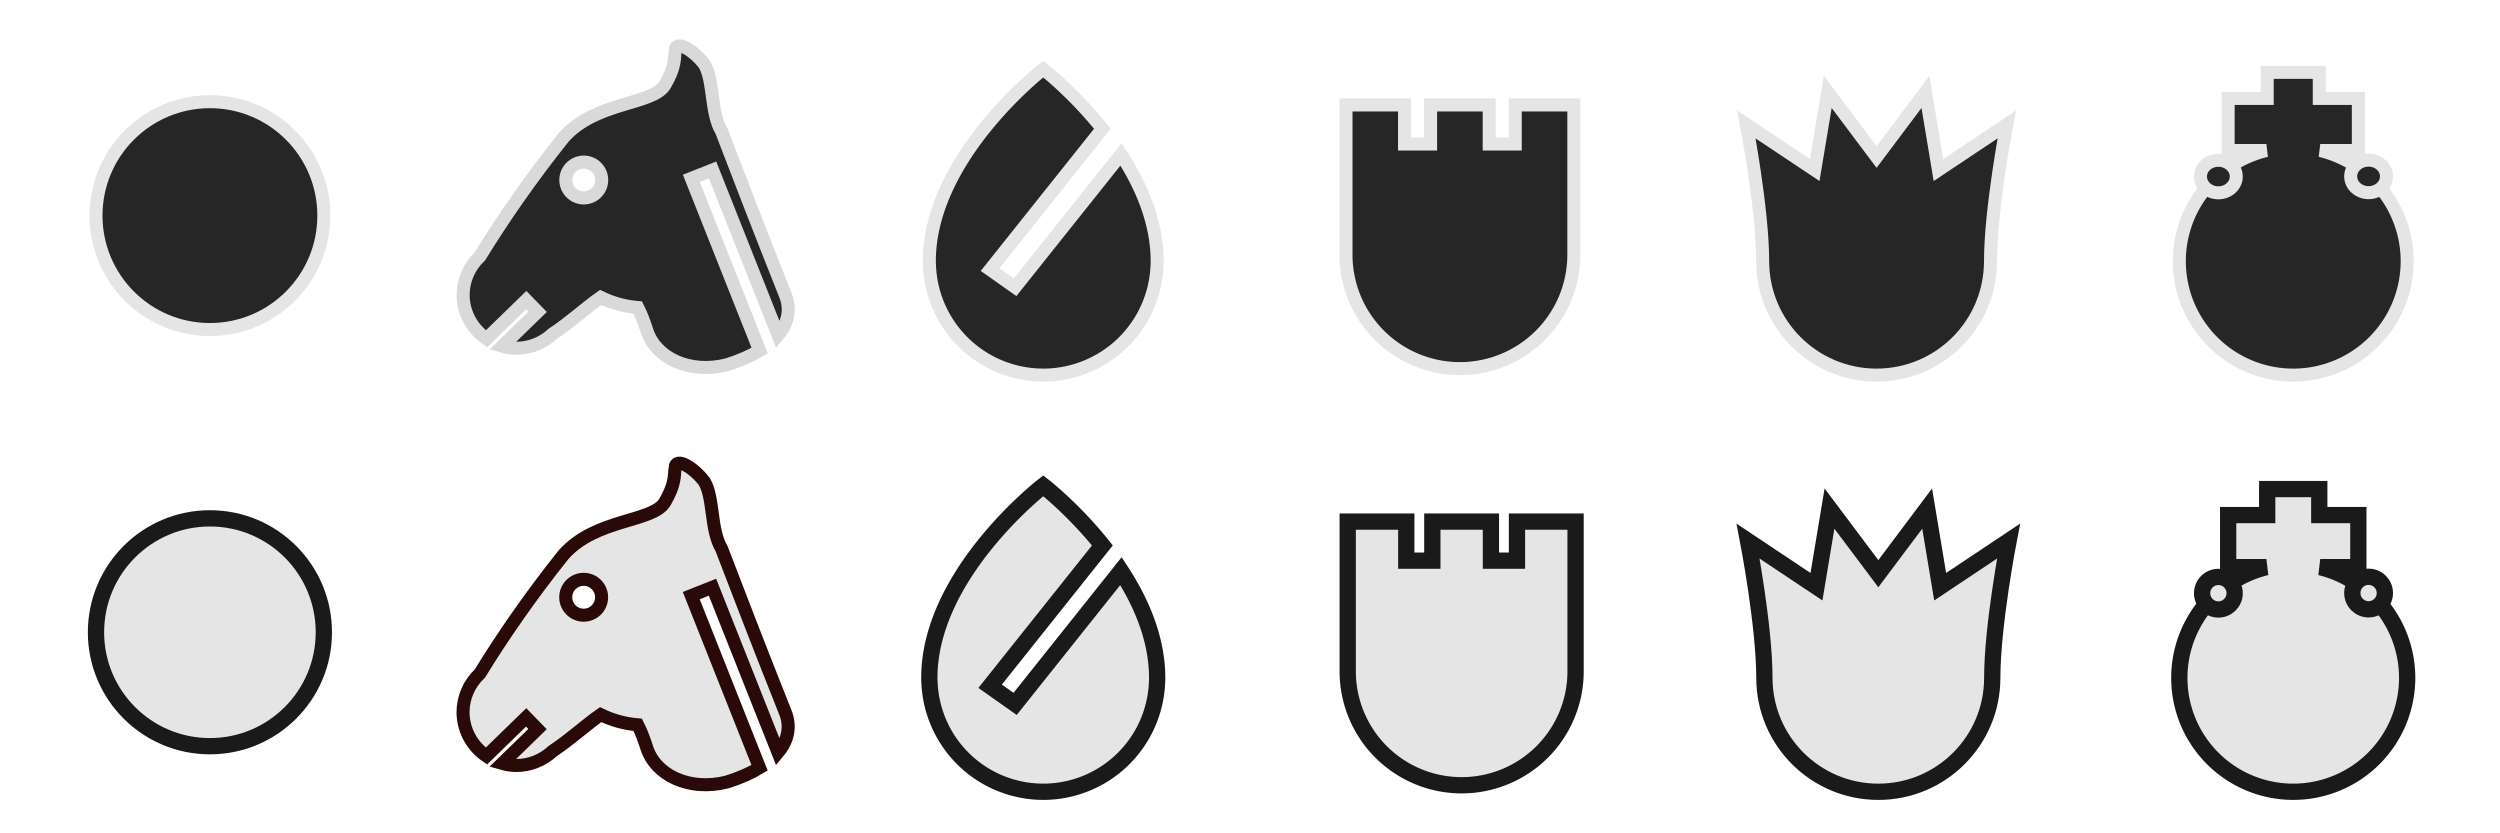 <?xml version="1.0" encoding="UTF-8" standalone="no"?>
<!-- Created with Inkscape (http://www.inkscape.org/) -->

<svg
   width="768"
   height="256"
   viewBox="0 0 203.2 67.733"
   version="1.1"
   id="svg5"
   sodipodi:docname="pieces.svg"
   inkscape:version="1.1.2 (0a00cf5339, 2022-02-04)"
   xmlns:inkscape="http://www.inkscape.org/namespaces/inkscape"
   xmlns:sodipodi="http://sodipodi.sourceforge.net/DTD/sodipodi-0.dtd"
   xmlns="http://www.w3.org/2000/svg"
   xmlns:svg="http://www.w3.org/2000/svg">
  <sodipodi:namedview
     id="namedview7"
     pagecolor="#397d23"
     bordercolor="#666666"
     borderopacity="1.0"
     inkscape:pageshadow="2"
     inkscape:pageopacity="0"
     inkscape:pagecheckerboard="0"
     inkscape:document-units="px"
     showgrid="true"
     units="px"
     width="768px"
     inkscape:zoom="1.4511391"
     inkscape:cx="164.6982"
     inkscape:cy="218.10452"
     inkscape:window-width="1920"
     inkscape:window-height="1043"
     inkscape:window-x="0"
     inkscape:window-y="0"
     inkscape:window-maximized="1"
     inkscape:current-layer="layer1"
     showguides="true"
     inkscape:guide-bbox="true"
     objecttolerance="10">
    <inkscape:grid
       type="xygrid"
       id="grid862"
       empspacing="16"
       snapvisiblegridlinesonly="false" />
    <sodipodi:guide
       position="0,67.733"
       orientation="1,0"
       id="guide869" />
    <sodipodi:guide
       position="33.867,67.733"
       orientation="1,0"
       id="guide871" />
    <sodipodi:guide
       position="67.733,105.833"
       orientation="1,0"
       id="guide873" />
    <sodipodi:guide
       position="101.6,67.733"
       orientation="1,0"
       id="guide875" />
    <sodipodi:guide
       position="135.467,67.733"
       orientation="1,0"
       id="guide877" />
    <sodipodi:guide
       position="169.333,67.733"
       orientation="1,0"
       id="guide879" />
    <sodipodi:guide
       position="203.2,33.867"
       orientation="1,0"
       id="guide881" />
    <sodipodi:guide
       position="33.867,67.733"
       orientation="0,-1"
       id="guide883" />
    <sodipodi:guide
       position="33.867,33.867"
       orientation="0,-1"
       id="guide885" />
    <sodipodi:guide
       position="33.867,-9.6254858e-13"
       orientation="0,-1"
       id="guide887" />
  </sodipodi:namedview>
  <defs
     id="defs2">
    <linearGradient
       id="linearGradient5292"
       inkscape:swatch="solid">
      <stop
         style="stop-color:#ffffff;stop-opacity:1;"
         offset="0"
         id="stop5290" />
    </linearGradient>
    <filter
       style="color-interpolation-filters:sRGB;"
       inkscape:label="Drop Shadow"
       id="filter1542"
       x="-0.117"
       y="-0.117"
       width="1.244"
       height="1.27">
      <feFlood
         flood-opacity="0.588"
         flood-color="rgb(0,0,0)"
         result="flood"
         id="feFlood1532" />
      <feComposite
         in="flood"
         in2="SourceGraphic"
         operator="in"
         result="composite1"
         id="feComposite1534" />
      <feGaussianBlur
         in="composite1"
         stdDeviation="1"
         result="blur"
         id="feGaussianBlur1536" />
      <feOffset
         dx="0.129"
         dy="0.591"
         result="offset"
         id="feOffset1538" />
      <feComposite
         in="SourceGraphic"
         in2="offset"
         operator="over"
         result="composite2"
         id="feComposite1540" />
    </filter>
    <filter
       style="color-interpolation-filters:sRGB;"
       inkscape:label="Drop Shadow"
       id="filter1554"
       x="-0.165"
       y="-0.165"
       width="1.338"
       height="1.362">
      <feFlood
         flood-opacity="0.588"
         flood-color="rgb(0,0,0)"
         result="flood"
         id="feFlood1544" />
      <feComposite
         in="flood"
         in2="SourceGraphic"
         operator="in"
         result="composite1"
         id="feComposite1546" />
      <feGaussianBlur
         in="composite1"
         stdDeviation="1"
         result="blur"
         id="feGaussianBlur1548" />
      <feOffset
         dx="0.129"
         dy="0.591"
         result="offset"
         id="feOffset1550" />
      <feComposite
         in="SourceGraphic"
         in2="offset"
         operator="over"
         result="composite2"
         id="feComposite1552" />
    </filter>
    <filter
       style="color-interpolation-filters:sRGB;"
       inkscape:label="Drop Shadow"
       id="filter1566"
       x="-1.157"
       y="-1.157"
       width="3.363"
       height="3.537">
      <feFlood
         flood-opacity="0.588"
         flood-color="rgb(0,0,0)"
         result="flood"
         id="feFlood1556" />
      <feComposite
         in="flood"
         in2="SourceGraphic"
         operator="in"
         result="composite1"
         id="feComposite1558" />
      <feGaussianBlur
         in="composite1"
         stdDeviation="1"
         result="blur"
         id="feGaussianBlur1560" />
      <feOffset
         dx="0.129"
         dy="0.591"
         result="offset"
         id="feOffset1562" />
      <feComposite
         in="SourceGraphic"
         in2="offset"
         operator="over"
         result="composite2"
         id="feComposite1564" />
    </filter>
    <filter
       style="color-interpolation-filters:sRGB;"
       inkscape:label="Drop Shadow"
       id="filter1578"
       x="-1.157"
       y="-1.157"
       width="3.363"
       height="3.537">
      <feFlood
         flood-opacity="0.588"
         flood-color="rgb(0,0,0)"
         result="flood"
         id="feFlood1568" />
      <feComposite
         in="flood"
         in2="SourceGraphic"
         operator="in"
         result="composite1"
         id="feComposite1570" />
      <feGaussianBlur
         in="composite1"
         stdDeviation="1"
         result="blur"
         id="feGaussianBlur1572" />
      <feOffset
         dx="0.129"
         dy="0.591"
         result="offset"
         id="feOffset1574" />
      <feComposite
         in="SourceGraphic"
         in2="offset"
         operator="over"
         result="composite2"
         id="feComposite1576" />
    </filter>
    <filter
       style="color-interpolation-filters:sRGB;"
       inkscape:label="Drop Shadow"
       id="filter1590"
       x="-0.165"
       y="-0.124"
       width="1.338"
       height="1.273">
      <feFlood
         flood-opacity="0.588"
         flood-color="rgb(0,0,0)"
         result="flood"
         id="feFlood1580" />
      <feComposite
         in="flood"
         in2="SourceGraphic"
         operator="in"
         result="composite1"
         id="feComposite1582" />
      <feGaussianBlur
         in="composite1"
         stdDeviation="1"
         result="blur"
         id="feGaussianBlur1584" />
      <feOffset
         dx="0.129"
         dy="0.591"
         result="offset"
         id="feOffset1586" />
      <feComposite
         in="SourceGraphic"
         in2="offset"
         operator="over"
         result="composite2"
         id="feComposite1588" />
    </filter>
    <filter
       style="color-interpolation-filters:sRGB;"
       inkscape:label="Drop Shadow"
       id="filter1602"
       x="-0.158"
       y="-0.175"
       width="1.322"
       height="1.334">
      <feFlood
         flood-opacity="0.588"
         flood-color="rgb(0,0,0)"
         result="flood"
         id="feFlood1592" />
      <feComposite
         in="flood"
         in2="SourceGraphic"
         operator="in"
         result="composite1"
         id="feComposite1594" />
      <feGaussianBlur
         in="composite1"
         stdDeviation="1"
         result="blur"
         id="feGaussianBlur1596" />
      <feOffset
         dx="0.129"
         dy="0.591"
         result="offset"
         id="feOffset1598" />
      <feComposite
         in="SourceGraphic"
         in2="offset"
         operator="over"
         result="composite2"
         id="feComposite1600" />
    </filter>
    <filter
       style="color-interpolation-filters:sRGB;"
       inkscape:label="Drop Shadow"
       id="filter1614"
       x="-0.165"
       y="-0.143"
       width="1.338"
       height="1.313">
      <feFlood
         flood-opacity="0.588"
         flood-color="rgb(0,0,0)"
         result="flood"
         id="feFlood1604" />
      <feComposite
         in="flood"
         in2="SourceGraphic"
         operator="in"
         result="composite1"
         id="feComposite1606" />
      <feGaussianBlur
         in="composite1"
         stdDeviation="1"
         result="blur"
         id="feGaussianBlur1608" />
      <feOffset
         dx="0.129"
         dy="0.591"
         result="offset"
         id="feOffset1610" />
      <feComposite
         in="SourceGraphic"
         in2="offset"
         operator="over"
         result="composite2"
         id="feComposite1612" />
    </filter>
    <filter
       style="color-interpolation-filters:sRGB;"
       inkscape:label="Drop Shadow"
       id="filter1626"
       x="-0.165"
       y="-0.13"
       width="1.338"
       height="1.277">
      <feFlood
         flood-opacity="0.588"
         flood-color="rgb(0,0,0)"
         result="flood"
         id="feFlood1616" />
      <feComposite
         in="flood"
         in2="SourceGraphic"
         operator="in"
         result="composite1"
         id="feComposite1618" />
      <feGaussianBlur
         in="composite1"
         stdDeviation="1"
         result="blur"
         id="feGaussianBlur1620" />
      <feOffset
         dx="0.129"
         dy="0.591"
         result="offset"
         id="feOffset1622" />
      <feComposite
         in="SourceGraphic"
         in2="offset"
         operator="over"
         result="composite2"
         id="feComposite1624" />
    </filter>
    <filter
       style="color-interpolation-filters:sRGB;"
       inkscape:label="Drop Shadow"
       id="filter1638"
       x="-1.006"
       y="-1.107"
       width="3.057"
       height="3.437">
      <feFlood
         flood-opacity="0.588"
         flood-color="rgb(0,0,0)"
         result="flood"
         id="feFlood1628" />
      <feComposite
         in="flood"
         in2="SourceGraphic"
         operator="in"
         result="composite1"
         id="feComposite1630" />
      <feGaussianBlur
         in="composite1"
         stdDeviation="1"
         result="blur"
         id="feGaussianBlur1632" />
      <feOffset
         dx="0.129"
         dy="0.591"
         result="offset"
         id="feOffset1634" />
      <feComposite
         in="SourceGraphic"
         in2="offset"
         operator="over"
         result="composite2"
         id="feComposite1636" />
    </filter>
    <filter
       style="color-interpolation-filters:sRGB;"
       inkscape:label="Drop Shadow"
       id="filter1650"
       x="-1.006"
       y="-1.107"
       width="3.057"
       height="3.437">
      <feFlood
         flood-opacity="0.588"
         flood-color="rgb(0,0,0)"
         result="flood"
         id="feFlood1640" />
      <feComposite
         in="flood"
         in2="SourceGraphic"
         operator="in"
         result="composite1"
         id="feComposite1642" />
      <feGaussianBlur
         in="composite1"
         stdDeviation="1"
         result="blur"
         id="feGaussianBlur1644" />
      <feOffset
         dx="0.129"
         dy="0.591"
         result="offset"
         id="feOffset1646" />
      <feComposite
         in="SourceGraphic"
         in2="offset"
         operator="over"
         result="composite2"
         id="feComposite1648" />
    </filter>
    <filter
       style="color-interpolation-filters:sRGB;"
       inkscape:label="Drop Shadow"
       id="filter1662"
       x="-0.158"
       y="-0.119"
       width="1.323"
       height="1.262">
      <feFlood
         flood-opacity="0.588"
         flood-color="rgb(0,0,0)"
         result="flood"
         id="feFlood1652" />
      <feComposite
         in="flood"
         in2="SourceGraphic"
         operator="in"
         result="composite1"
         id="feComposite1654" />
      <feGaussianBlur
         in="composite1"
         stdDeviation="1"
         result="blur"
         id="feGaussianBlur1656" />
      <feOffset
         dx="0.129"
         dy="0.591"
         result="offset"
         id="feOffset1658" />
      <feComposite
         in="SourceGraphic"
         in2="offset"
         operator="over"
         result="composite2"
         id="feComposite1660" />
    </filter>
    <filter
       style="color-interpolation-filters:sRGB;"
       inkscape:label="Drop Shadow"
       id="filter1674"
       x="-0.149"
       y="-0.161"
       width="1.305"
       height="1.314">
      <feFlood
         flood-opacity="0.588"
         flood-color="rgb(0,0,0)"
         result="flood"
         id="feFlood1664" />
      <feComposite
         in="flood"
         in2="SourceGraphic"
         operator="in"
         result="composite1"
         id="feComposite1666" />
      <feGaussianBlur
         in="composite1"
         stdDeviation="1"
         result="blur"
         id="feGaussianBlur1668" />
      <feOffset
         dx="0.129"
         dy="0.591"
         result="offset"
         id="feOffset1670" />
      <feComposite
         in="SourceGraphic"
         in2="offset"
         operator="over"
         result="composite2"
         id="feComposite1672" />
    </filter>
    <filter
       style="color-interpolation-filters:sRGB;"
       inkscape:label="Drop Shadow"
       id="filter1686"
       x="-0.158"
       y="-0.137"
       width="1.323"
       height="1.301">
      <feFlood
         flood-opacity="0.588"
         flood-color="rgb(0,0,0)"
         result="flood"
         id="feFlood1676" />
      <feComposite
         in="flood"
         in2="SourceGraphic"
         operator="in"
         result="composite1"
         id="feComposite1678" />
      <feGaussianBlur
         in="composite1"
         stdDeviation="1"
         result="blur"
         id="feGaussianBlur1680" />
      <feOffset
         dx="0.129"
         dy="0.591"
         result="offset"
         id="feOffset1682" />
      <feComposite
         in="SourceGraphic"
         in2="offset"
         operator="over"
         result="composite2"
         id="feComposite1684" />
    </filter>
    <filter
       style="color-interpolation-filters:sRGB;"
       inkscape:label="Drop Shadow"
       id="filter1698"
       x="-0.158"
       y="-0.158"
       width="1.323"
       height="1.348">
      <feFlood
         flood-opacity="0.588"
         flood-color="rgb(0,0,0)"
         result="flood"
         id="feFlood1688" />
      <feComposite
         in="flood"
         in2="SourceGraphic"
         operator="in"
         result="composite1"
         id="feComposite1690" />
      <feGaussianBlur
         in="composite1"
         stdDeviation="1"
         result="blur"
         id="feGaussianBlur1692" />
      <feOffset
         dx="0.129"
         dy="0.591"
         result="offset"
         id="feOffset1694" />
      <feComposite
         in="SourceGraphic"
         in2="offset"
         operator="over"
         result="composite2"
         id="feComposite1696" />
    </filter>
    <filter
       style="color-interpolation-filters:sRGB;"
       inkscape:label="Drop Shadow"
       id="filter1710"
       x="-0.112"
       y="-0.112"
       width="1.233"
       height="1.257">
      <feFlood
         flood-opacity="0.588"
         flood-color="rgb(0,0,0)"
         result="flood"
         id="feFlood1700" />
      <feComposite
         in="flood"
         in2="SourceGraphic"
         operator="in"
         result="composite1"
         id="feComposite1702" />
      <feGaussianBlur
         in="composite1"
         stdDeviation="1"
         result="blur"
         id="feGaussianBlur1704" />
      <feOffset
         dx="0.129"
         dy="0.591"
         result="offset"
         id="feOffset1706" />
      <feComposite
         in="SourceGraphic"
         in2="offset"
         operator="over"
         result="composite2"
         id="feComposite1708" />
    </filter>
    <filter
       style="color-interpolation-filters:sRGB;"
       inkscape:label="Drop Shadow"
       id="filter1722"
       x="-0.158"
       y="-0.123"
       width="1.323"
       height="1.265">
      <feFlood
         flood-opacity="0.588"
         flood-color="rgb(0,0,0)"
         result="flood"
         id="feFlood1712" />
      <feComposite
         in="flood"
         in2="SourceGraphic"
         operator="in"
         result="composite1"
         id="feComposite1714" />
      <feGaussianBlur
         in="composite1"
         stdDeviation="1"
         result="blur"
         id="feGaussianBlur1716" />
      <feOffset
         dx="0.129"
         dy="0.591"
         result="offset"
         id="feOffset1718" />
      <feComposite
         in="SourceGraphic"
         in2="offset"
         operator="over"
         result="composite2"
         id="feComposite1720" />
    </filter>
    <filter
       style="color-interpolation-filters:sRGB"
       inkscape:label="Drop Shadow"
       id="filter1698-7"
       x="-0.13"
       y="-0.13"
       width="1.266"
       height="1.291">
      <feFlood
         flood-opacity="0.588"
         flood-color="rgb(0,0,0)"
         result="flood"
         id="feFlood1688-5" />
      <feComposite
         in="flood"
         in2="SourceGraphic"
         operator="in"
         result="composite1"
         id="feComposite1690-3" />
      <feGaussianBlur
         in="composite1"
         stdDeviation="1"
         result="blur"
         id="feGaussianBlur1692-5" />
      <feOffset
         dx="0.129"
         dy="0.591"
         result="offset"
         id="feOffset1694-6" />
      <feComposite
         in="SourceGraphic"
         in2="offset"
         operator="over"
         result="composite2"
         id="feComposite1696-2" />
    </filter>
    <filter
       style="color-interpolation-filters:sRGB;"
       inkscape:label="Drop Shadow"
       id="filter4622"
       x="-0.12"
       y="-0.138"
       width="1.255"
       height="1.287">
      <feFlood
         flood-opacity="0.651"
         flood-color="rgb(0,0,0)"
         result="flood"
         id="feFlood4612" />
      <feComposite
         in="flood"
         in2="SourceGraphic"
         operator="in"
         result="composite1"
         id="feComposite4614" />
      <feGaussianBlur
         in="composite1"
         stdDeviation="4"
         result="blur"
         id="feGaussianBlur4616" />
      <feOffset
         dx="1"
         dy="1"
         result="offset"
         id="feOffset4618" />
      <feComposite
         in="SourceGraphic"
         in2="offset"
         operator="over"
         result="composite2"
         id="feComposite4620" />
    </filter>
    <filter
       style="color-interpolation-filters:sRGB"
       inkscape:label="Drop Shadow"
       id="filter4622-0"
       x="-0.12"
       y="-0.138"
       width="1.255"
       height="1.287">
      <feFlood
         flood-opacity="0.651"
         flood-color="rgb(0,0,0)"
         result="flood"
         id="feFlood4612-9" />
      <feComposite
         in="flood"
         in2="SourceGraphic"
         operator="in"
         result="composite1"
         id="feComposite4614-3" />
      <feGaussianBlur
         in="composite1"
         stdDeviation="4"
         result="blur"
         id="feGaussianBlur4616-6" />
      <feOffset
         dx="1"
         dy="1"
         result="offset"
         id="feOffset4618-0" />
      <feComposite
         in="SourceGraphic"
         in2="offset"
         operator="over"
         result="composite2"
         id="feComposite4620-6" />
    </filter>
    <filter
       style="color-interpolation-filters:sRGB"
       inkscape:label="Drop Shadow"
       id="filter4622-3"
       x="-0.116"
       y="-0.121"
       width="1.242"
       height="1.253">
      <feFlood
         flood-opacity="0.651"
         flood-color="rgb(0,0,0)"
         result="flood"
         id="feFlood4612-6" />
      <feComposite
         in="flood"
         in2="SourceGraphic"
         operator="in"
         result="composite1"
         id="feComposite4614-7" />
      <feGaussianBlur
         in="composite1"
         stdDeviation="4"
         result="blur"
         id="feGaussianBlur4616-5" />
      <feOffset
         dx="1"
         dy="1"
         result="offset"
         id="feOffset4618-3" />
      <feComposite
         in="SourceGraphic"
         in2="offset"
         operator="over"
         result="composite2"
         id="feComposite4620-5" />
    </filter>
    <filter
       style="color-interpolation-filters:sRGB"
       inkscape:label="Drop Shadow"
       id="filter4622-3-9"
       x="-0.096"
       y="-0.111"
       width="1.203"
       height="1.234">
      <feFlood
         flood-opacity="0.651"
         flood-color="rgb(0,0,0)"
         result="flood"
         id="feFlood4612-6-3" />
      <feComposite
         in="flood"
         in2="SourceGraphic"
         operator="in"
         result="composite1"
         id="feComposite4614-7-6" />
      <feGaussianBlur
         in="composite1"
         stdDeviation="4"
         result="blur"
         id="feGaussianBlur4616-5-0" />
      <feOffset
         dx="1"
         dy="1"
         result="offset"
         id="feOffset4618-3-6" />
      <feComposite
         in="SourceGraphic"
         in2="offset"
         operator="over"
         result="composite2"
         id="feComposite4620-5-2" />
    </filter>
    <filter
       style="color-interpolation-filters:sRGB"
       inkscape:label="Drop Shadow"
       id="filter4622-3-1"
       x="-0.116"
       y="-0.118"
       width="1.242"
       height="1.245">
      <feFlood
         flood-opacity="0.651"
         flood-color="rgb(0,0,0)"
         result="flood"
         id="feFlood4612-6-8" />
      <feComposite
         in="flood"
         in2="SourceGraphic"
         operator="in"
         result="composite1"
         id="feComposite4614-7-7" />
      <feGaussianBlur
         in="composite1"
         stdDeviation="4"
         result="blur"
         id="feGaussianBlur4616-5-9" />
      <feOffset
         dx="1"
         dy="1"
         result="offset"
         id="feOffset4618-3-2" />
      <feComposite
         in="SourceGraphic"
         in2="offset"
         operator="over"
         result="composite2"
         id="feComposite4620-5-0" />
    </filter>
    <filter
       style="color-interpolation-filters:sRGB"
       inkscape:label="Drop Shadow"
       id="filter4622-3-1-3"
       x="-0.116"
       y="-0.118"
       width="1.242"
       height="1.245">
      <feFlood
         flood-opacity="0.651"
         flood-color="rgb(0,0,0)"
         result="flood"
         id="feFlood4612-6-8-6" />
      <feComposite
         in="flood"
         in2="SourceGraphic"
         operator="in"
         result="composite1"
         id="feComposite4614-7-7-7" />
      <feGaussianBlur
         in="composite1"
         stdDeviation="4"
         result="blur"
         id="feGaussianBlur4616-5-9-5" />
      <feOffset
         dx="1"
         dy="1"
         result="offset"
         id="feOffset4618-3-2-3" />
      <feComposite
         in="SourceGraphic"
         in2="offset"
         operator="over"
         result="composite2"
         id="feComposite4620-5-0-5" />
    </filter>
  </defs>
  <g
     inkscape:label="Layer 1"
     inkscape:groupmode="layer"
     id="layer1">
    <path
       id="path321"
       style="fill:#262626;fill-opacity:1;fill-rule:evenodd;stroke:#e5e5e5;stroke-width:1.058;stroke-miterlimit:4;stroke-dasharray:none;stroke-opacity:1;filter:url(#filter1722)"
       d="m 84.667,5.027 c 0,0 -9.26,7.144 -9.26,15.61 0,0.14 0.005,0.278 0.015,0.414 a 9.26,9.26 0 0 0 9.245,8.846 9.26,9.26 0 0 0 9.245,-8.846 c 0.01,-0.136 0.015,-0.274 0.015,-0.414 a 9.26,9.26 0 0 0 -0.005,-0.281 c -0.074,-3.077 -1.353,-5.97 -2.938,-8.395 L 82.381,22.754 80.349,21.32 89.472,9.875 C 87.1,6.905 84.667,5.027 84.667,5.027 Z" />
    <circle
       style="fill:#262626;fill-opacity:1;fill-rule:evenodd;stroke:#e5e5e5;stroke-width:1.058;stroke-miterlimit:4;stroke-dasharray:none;stroke-opacity:1;filter:url(#filter1698)"
       id="path321-75"
       cx="16.933"
       cy="16.933"
       r="9.26" />
    <path
       id="path321-35"
       style="fill:#262626;fill-opacity:1;fill-rule:evenodd;stroke:#e5e5e5;stroke-width:1.058;stroke-miterlimit:4;stroke-dasharray:none;stroke-opacity:1;filter:url(#filter1686)"
       d="m 109.273,7.938 v 3.175 3.969 5.027 a 9.26,9.26 0 0 0 9.26,9.26 9.26,9.26 0 0 0 9.26,-9.26 V 15.081 11.113 7.938 h -4.763 v 3.175 h -2.117 V 7.938 h -4.763 v 3.175 h -2.117 V 7.938 Z" />
    <path
       id="path321-9"
       style="fill:#262626;fill-opacity:1;fill-rule:evenodd;stroke:#e5e5e5;stroke-width:1.058;stroke-miterlimit:4;stroke-dasharray:none;stroke-opacity:1;filter:url(#filter1674)"
       d="m 148.431,6.879 -1.058,6.35 -5.556,-3.704 c 0,0 1.323,6.879 1.323,11.113 0,5.114 4.146,9.26 9.26,9.26 5.114,0 9.26,-4.146 9.26,-9.26 0,-4.233 1.323,-11.113 1.323,-11.113 L 157.427,13.229 156.369,6.879 152.4,12.171 Z"
       sodipodi:nodetypes="cccsssccccc" />
    <path
       id="path321-1"
       style="fill:#262626;fill-opacity:1;fill-rule:evenodd;stroke:#e5e5e5;stroke-width:1.058;stroke-miterlimit:4;stroke-dasharray:none;stroke-opacity:1;filter:url(#filter1662)"
       d="m 184.15,5.292 v 2.117 h -3.175 v 4.233 h 3.109 a 9.26,9.26 0 0 0 -7.078,8.996 9.26,9.26 0 0 0 9.26,9.26 9.26,9.26 0 0 0 9.26,-9.26 9.26,9.26 0 0 0 -7.065,-8.996 h 3.096 V 7.408 h -3.175 V 5.292 Z" />
    <ellipse
       style="fill:#262626;stroke:#e5e5e5;stroke-width:1.058;stroke-miterlimit:4;stroke-dasharray:none;stroke-opacity:1;filter:url(#filter1650);fill-opacity:1"
       id="path1330"
       cx="180.181"
       cy="13.758"
       rx="1.455"
       ry="1.323" />
    <ellipse
       style="fill:#262626;stroke:#e5e5e5;stroke-width:1.058;stroke-miterlimit:4;stroke-dasharray:none;stroke-opacity:1;filter:url(#filter1638);fill-opacity:1"
       id="path1330-6"
       cx="192.389"
       cy="13.746"
       rx="1.455"
       ry="1.323" />
    <path
       id="path321-2"
       style="fill:#e5e5e5;fill-opacity:1;fill-rule:evenodd;stroke:#1a1a1a;stroke-width:1.323;stroke-miterlimit:4;stroke-dasharray:none;stroke-opacity:1;filter:url(#filter1626)"
       d="m 84.667,38.894 c 0,0 -9.26,7.144 -9.26,15.61 0,0.14 0.005,0.278 0.015,0.414 a 9.26,9.26 0 0 0 9.245,8.846 9.26,9.26 0 0 0 9.245,-8.846 c 0.01,-0.136 0.015,-0.274 0.015,-0.414 a 9.26,9.26 0 0 0 -0.005,-0.281 c -0.074,-3.077 -1.353,-5.97 -2.938,-8.395 L 82.381,56.621 80.349,55.187 89.472,43.742 C 87.1,40.772 84.667,38.894 84.667,38.894 Z" />
    <path
       id="path321-35-0"
       style="fill:#e5e5e5;fill-opacity:1;fill-rule:evenodd;stroke:#1a1a1a;stroke-width:1.323;stroke-miterlimit:4;stroke-dasharray:none;stroke-opacity:1;filter:url(#filter1614)"
       d="m 109.414,41.804 v 3.175 3.969 5.027 a 9.26,9.26 0 0 0 9.26,9.26 9.26,9.26 0 0 0 9.26,-9.26 v -5.027 -3.969 -3.175 h -4.763 v 3.175 h -2.117 v -3.175 h -4.763 v 3.175 h -2.117 v -3.175 z" />
    <path
       id="path321-9-6"
       style="fill:#e5e5e5;fill-opacity:1;fill-rule:evenodd;stroke:#1a1a1a;stroke-width:1.323;stroke-miterlimit:4;stroke-dasharray:none;stroke-opacity:1;filter:url(#filter1602)"
       d="m 148.572,40.746 -1.058,6.35 -5.556,-3.704 c 0,0 1.323,6.879 1.323,11.113 0,5.114 4.146,9.26 9.26,9.26 5.114,0 9.26,-4.146 9.26,-9.26 0,-4.233 1.323,-11.113 1.323,-11.113 l -5.556,3.704 -1.058,-6.35 -3.969,5.292 z"
       sodipodi:nodetypes="cccsssccccc" />
    <path
       id="path321-1-6"
       style="fill:#e5e5e5;fill-opacity:1;fill-rule:evenodd;stroke:#1a1a1a;stroke-width:1.323;stroke-miterlimit:4;stroke-dasharray:none;stroke-opacity:1;filter:url(#filter1590)"
       d="M 184.15,39.158 V 41.275 h -3.175 v 4.233 h 3.109 a 9.26,9.26 0 0 0 -7.078,8.996 9.26,9.26 0 0 0 9.26,9.26 9.26,9.26 0 0 0 9.26,-9.26 9.26,9.26 0 0 0 -7.065,-8.996 h 3.096 V 41.275 h -3.175 v -2.117 z" />
    <circle
       style="fill:#e5e5e5;fill-opacity:1;stroke:#1a1a1a;stroke-width:1.323;stroke-miterlimit:4;stroke-dasharray:none;stroke-opacity:1;filter:url(#filter1578)"
       id="path1330-1"
       cx="180.181"
       cy="47.625"
       r="1.323" />
    <circle
       style="fill:#e5e5e5;fill-opacity:1;stroke:#1a1a1a;stroke-width:1.323;stroke-miterlimit:4;stroke-dasharray:none;stroke-opacity:1;filter:url(#filter1566)"
       id="path1330-6-8"
       cx="192.39"
       cy="47.612"
       r="1.323" />
    <circle
       style="fill:#e5e5e5;fill-opacity:1;fill-rule:evenodd;stroke:#1a1a1a;stroke-width:1.323;stroke-miterlimit:4;stroke-dasharray:none;stroke-opacity:1;opacity:1;filter:url(#filter1554)"
       id="path321-75-7"
       cx="16.933"
       cy="50.8"
       r="9.26" />
    <path
       id="path1371-6-2"
       style="fill:#262626;fill-opacity:1;stroke:#d9d9d9;stroke-width:4;stroke-miterlimit:4;stroke-dasharray:none;stroke-opacity:1;filter:url(#filter4622-3-1)"
       d="m 237.025,-168.18 c -0.212,3.645 -0.454,5.804 -3.065,10.411 -3.584,6.325 -21.092,4.952 -31.092,16.157 -10.233,12.792 -19.005,25.577 -25.709,36.508 -3.293,3.083 -5.161,7.392 -5.162,11.902 0.037,5.377 2.722,10.39 7.178,13.4 l 12.18,-11.848 3.486,3.584 -10.826,10.531 c 1.395,0.404 2.839,0.619 4.291,0.641 4.137,-0.001 8.118,-1.574 11.139,-4.4 5.054,-3.291 10.447,-8.219 14.754,-11.203 3.565,1.736 7.421,2.794 11.373,3.121 1.219,2.401 2.103,4.922 2.66,6.67 2.637,8.889 13.269,13.757 24.637,10.889 4.071,-1.268 7.406,-2.754 10.078,-4.383 L 242,-129 l 6.506,-2.582 20.104,50.676 c 3.353,-4 3.842,-8.373 2.213,-12.354 C 261,-118 258,-126 251.283,-143.43 247.839,-149.156 249,-159 246,-164 c -3,-4 -8.763,-7.823 -8.975,-4.18 z M 209,-134 c 3.038,0 5.5,2.462 5.5,5.5 0,3.038 -2.462,5.5 -5.5,5.5 -3.038,0 -5.5,-2.462 -5.5,-5.5 0,-3.038 2.462,-5.5 5.5,-5.5 z"
       transform="matrix(0.265,0,0,0.265,-8.202,48.419)"
       sodipodi:nodetypes="ssccccccccccccccccccccssssss" />
    <path
       id="path1371-6-2-6"
       style="fill:#e5e5e5;fill-opacity:1;stroke:#2a0909;stroke-width:4;stroke-miterlimit:4;stroke-dasharray:none;stroke-opacity:1;filter:url(#filter4622-3-1-3)"
       d="m 237.025,-168.18 c -0.212,3.645 -0.454,5.804 -3.065,10.411 -3.584,6.325 -21.092,4.952 -31.092,16.157 -10.233,12.792 -19.005,25.577 -25.709,36.508 -3.293,3.083 -5.161,7.392 -5.162,11.902 0.037,5.377 2.722,10.39 7.178,13.4 l 12.18,-11.848 3.486,3.584 -10.826,10.531 c 1.395,0.404 2.839,0.619 4.291,0.641 4.137,-0.001 8.118,-1.574 11.139,-4.4 5.054,-3.291 10.447,-8.219 14.754,-11.203 3.565,1.736 7.421,2.794 11.373,3.121 1.219,2.401 2.103,4.922 2.66,6.67 2.637,8.889 13.269,13.757 24.637,10.889 4.071,-1.268 7.406,-2.754 10.078,-4.383 L 242,-129 l 6.506,-2.582 20.104,50.676 c 3.353,-4 3.842,-8.373 2.213,-12.354 C 261,-118 258,-126 251.283,-143.43 247.839,-149.156 249,-159 246,-164 c -3,-4 -8.763,-7.823 -8.975,-4.18 z M 209,-134 c 3.038,0 5.5,2.462 5.5,5.5 0,3.038 -2.462,5.5 -5.5,5.5 -3.038,0 -5.5,-2.462 -5.5,-5.5 0,-3.038 2.462,-5.5 5.5,-5.5 z"
       transform="matrix(0.265,0,0,0.265,-8.209,82.333)"
       sodipodi:nodetypes="ssccccccccccccccccccccssssss" />
  </g>
</svg>
